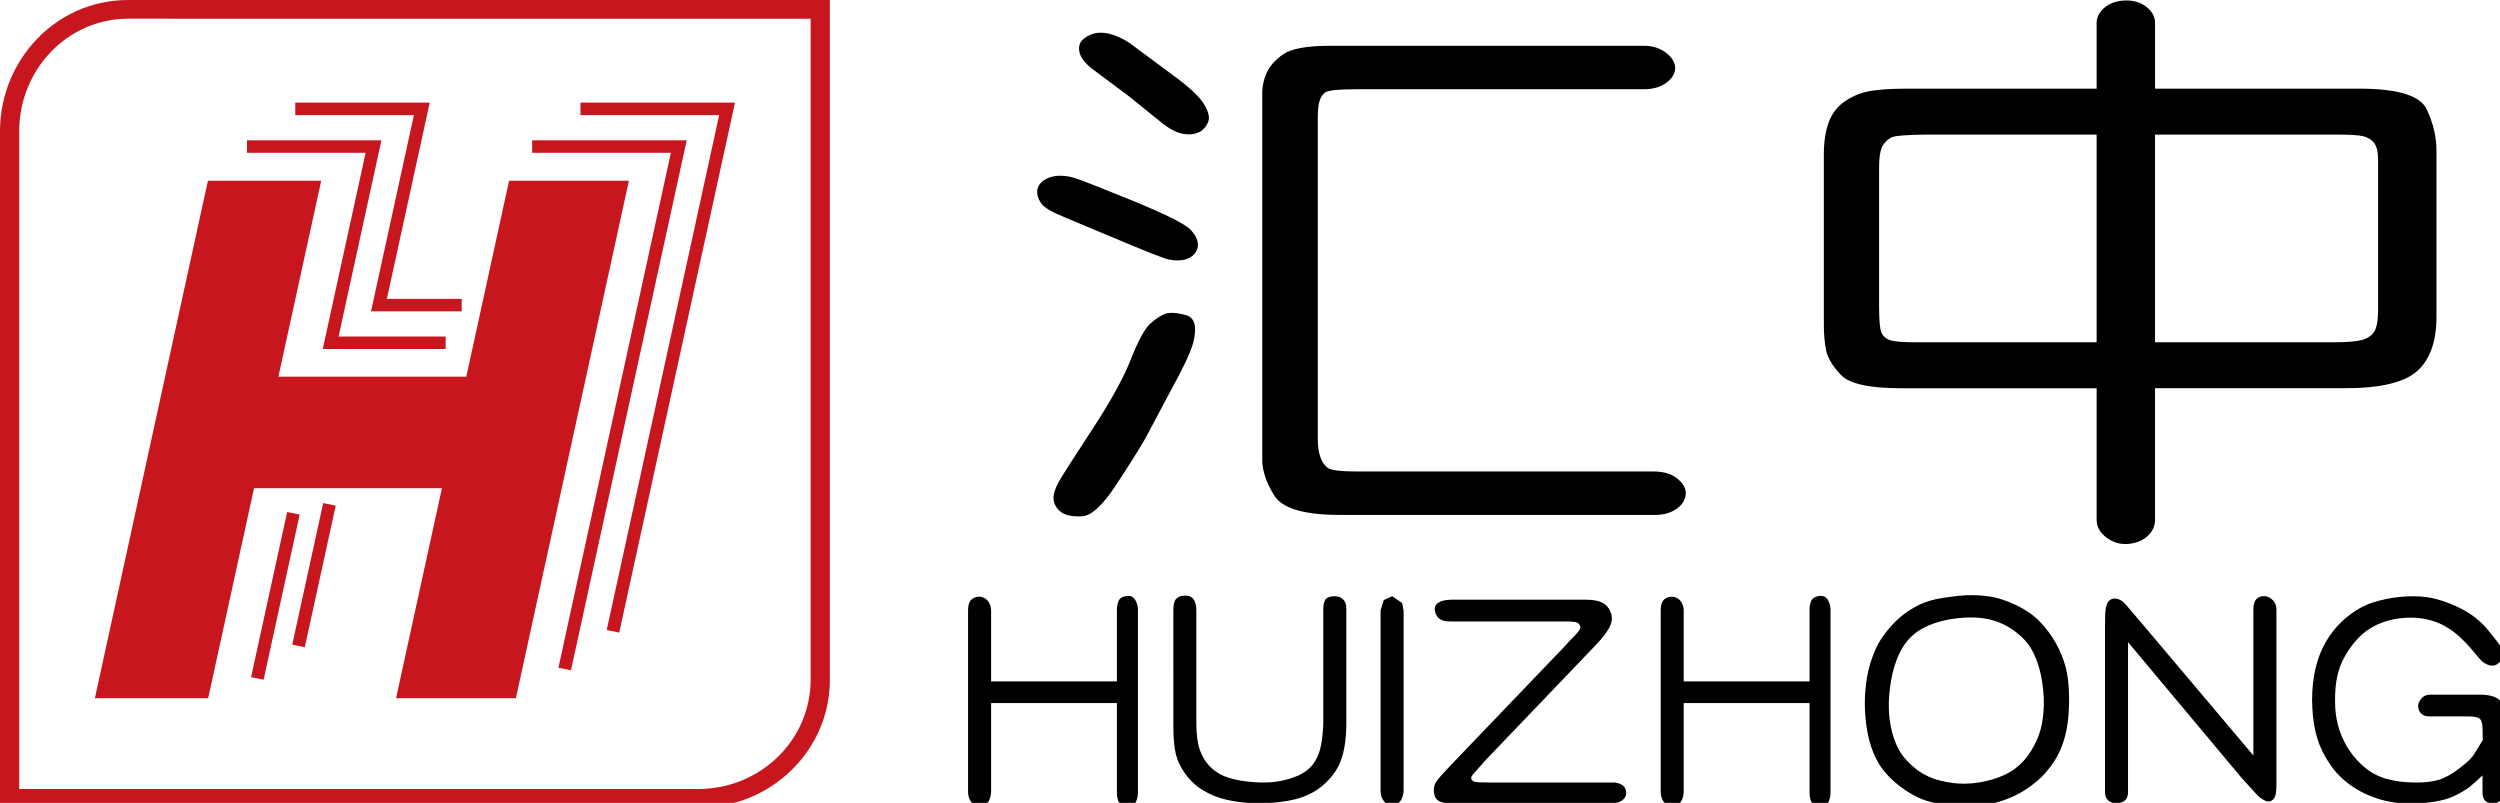 <?xml version="1.0" encoding="utf-8"?>
<!-- Generator: Adobe Illustrator 15.0.0, SVG Export Plug-In . SVG Version: 6.00 Build 0)  -->
<!DOCTYPE svg PUBLIC "-//W3C//DTD SVG 1.1//EN" "http://www.w3.org/Graphics/SVG/1.1/DTD/svg11.dtd">
<svg version="1.1" id="图层_1" xmlns="http://www.w3.org/2000/svg" xmlns:xlink="http://www.w3.org/1999/xlink" x="0px" y="0px"
	 width="313.68px" height="100.74px" viewBox="0 0 313.68 100.74" enable-background="new 0 0 313.68 100.74" xml:space="preserve">
<g>
	<g>
		<path fill="#C8161E" d="M0,101.343V16.434C0.016,7.639,6.91,0.011,16.08,0l0,0h10.297v1.173v1.175L16.08,2.345
			C8.375,2.362,2.42,8.81,2.41,16.434l0,0v82.563h85.23c7.77-0.016,14.058-6.133,14.072-13.697l0,0V2.349H26.377V1.173V0h77.747
			v85.3c0,8.86-7.379,16.043-16.483,16.043l0,0H0L0,101.343z"/>
	</g>
	<g>
		<polygon fill="#C8161E" points="26.087,22.678 11.904,87.607 26.119,87.607 31.875,61.253 55.45,61.253 49.693,87.607 
			64.728,87.607 78.91,22.678 63.875,22.678 58.508,47.258 34.931,47.258 40.302,22.678 		"/>
		<g>
			<path fill="#C8161E" d="M40.496,43.792l5.378-24.62H30.99v-1.563h16.866l-5.376,24.617l13.437,0.001v1.564H40.496L40.496,43.792z
				 M30.99,19.172L30.99,19.172L30.99,19.172L30.99,19.172z"/>
		</g>
		<g>
			<polygon fill="#C8161E" points="70.065,83.782 84.177,19.173 66.77,19.173 66.77,17.609 86.16,17.609 71.638,84.104 
				70.065,83.782 			"/>
		</g>
		<g>
			<polygon fill="#C8161E" points="31.503,84.961 36.029,64.246 37.6,64.568 33.075,85.286 31.503,84.961 			"/>
		</g>
		<g>
			<path fill="#C8161E" d="M46.554,39.062l5.378-24.619H37.049v-1.566h16.869l-5.377,24.619h9.388v1.567H46.554L46.554,39.062z
				 M37.049,14.443v0.002V14.443L37.049,14.443z"/>
		</g>
		<g>
			<polygon fill="#C8161E" points="76.125,79.049 90.233,14.445 72.83,14.445 72.83,12.876 92.221,12.876 77.695,79.375 
				76.125,79.049 			"/>
		</g>
		<g>
			<polygon fill="#C8161E" points="36.668,80.883 40.55,63.12 42.122,63.446 38.243,81.208 36.668,80.883 			"/>
		</g>
	</g>
</g>
<g>
	<g>
		<path d="M139.465,29.726l-5.796-2.425c-1.686-0.681-2.703-1.285-3.051-1.811c-0.349-0.528-0.511-1.025-0.48-1.496
			c0.029-0.514,0.275-0.949,0.741-1.301c0.467-0.352,1.061-0.563,1.787-0.633c0.669-0.047,1.365,0.036,2.091,0.247
			c0.726,0.21,3.181,1.173,7.365,2.881c4.185,1.712,6.611,2.932,7.281,3.658c0.666,0.728,0.963,1.407,0.893,2.039
			c-0.073,0.635-0.422,1.121-1.046,1.459c-0.628,0.34-1.475,0.417-2.55,0.229C146.203,32.504,143.792,31.555,139.465,29.726z
			 M146.219,39.361c0.582-0.187,1.438-0.127,2.572,0.175c1.13,0.305,1.437,1.476,0.911,3.517c-0.315,1.172-1.32,3.282-3.004,6.329
			l-3.006,5.662c-0.76,1.312-1.977,3.253-3.663,5.819c-1.684,2.565-3.114,3.873-4.291,3.921c-1.177,0.047-2.037-0.122-2.572-0.51
			c-0.537-0.388-0.858-0.894-0.959-1.513c-0.103-0.621,0.153-1.459,0.764-2.515c0.321-0.586,1.657-2.672,4.007-6.257
			c2.356-3.588,3.996-6.565,4.926-8.933c0.93-2.369,1.75-3.861,2.461-4.484C145.077,39.954,145.694,39.549,146.219,39.361z
			 M141.775,5.428l5.401,4.009c1.976,1.431,3.27,2.631,3.877,3.604c0.612,0.974,0.78,1.759,0.5,2.355
			c-0.276,0.598-0.672,1.008-1.196,1.232c-0.523,0.222-1.102,0.286-1.745,0.192c-0.754-0.093-1.596-0.48-2.528-1.16l-4.442-3.586
			l-4.708-3.516c-0.872-0.704-1.372-1.395-1.504-2.074c-0.13-0.68,0.051-1.22,0.546-1.618c0.491-0.398,1.047-0.644,1.655-0.739
			C138.856,3.987,140.233,4.421,141.775,5.428z M158.377,57.703V11.769c0-0.986,0.201-1.896,0.601-2.729
			c0.399-0.834,1.087-1.585,2.063-2.254c0.976-0.671,2.862-1.017,5.657-1.041h39.568c1.105,0,2.04,0.3,2.813,0.902
			c0.771,0.603,1.138,1.269,1.109,1.999c-0.056,0.685-0.447,1.281-1.174,1.788c-0.727,0.507-1.643,0.762-2.748,0.762h-35.905
			c-2.415,0-3.784,0.14-4.122,0.421c-0.334,0.281-0.564,0.657-0.694,1.126c-0.132,0.469-0.198,1.113-0.198,1.934v40.542
			c0,0.82,0.108,1.535,0.328,2.146c0.219,0.61,0.529,1.062,0.937,1.353c0.408,0.294,1.654,0.441,3.75,0.441h37.172
			c1.249,0,2.25,0.318,3.008,0.96c0.755,0.641,1.071,1.323,0.956,2.043c-0.115,0.724-0.545,1.318-1.284,1.783
			c-0.742,0.465-1.637,0.686-2.68,0.664h-39.396c-4.494,0-7.244-0.811-8.253-2.433C158.881,60.556,158.377,59.064,158.377,57.703z"
			/>
	</g>
	<g>
		<path d="M270.395,48.713V65.24c0,0.775-0.317,1.447-0.939,2.023c-0.624,0.573-1.439,0.902-2.44,0.984
			c-1.003,0.082-1.911-0.188-2.728-0.81c-0.811-0.62-1.219-1.354-1.219-2.198V48.713h-24.562c-3.962,0-6.467-0.556-7.521-1.669
			c-1.054-1.113-1.674-2.144-1.862-3.095c-0.188-0.949-0.283-2.009-0.283-3.183V19.387c0-1.617,0.21-2.982,0.631-4.095
			c0.419-1.114,1.123-2,2.121-2.657c0.994-0.654,2.084-1.071,3.249-1.247c1.171-0.176,2.635-0.264,4.396-0.264h23.831V2.862
			c0-0.68,0.314-1.302,0.938-1.865c0.629-0.562,1.473-0.873,2.528-0.932c1.059-0.058,1.971,0.195,2.724,0.756
			c0.756,0.563,1.137,1.243,1.137,2.041v8.263h25.627c4.832,0,7.655,0.867,8.466,2.602c0.813,1.736,1.218,3.458,1.218,5.169v20.887
			c0,3.045-0.799,5.297-2.389,6.75c-1.593,1.453-4.633,2.179-9.124,2.179H270.395z M263.068,42.947V16.891h-21.515
			c-2.23,0.024-3.592,0.125-4.086,0.3c-0.491,0.175-0.908,0.538-1.237,1.088c-0.335,0.551-0.487,1.633-0.457,3.249v16.855
			c0,1.756,0.094,2.863,0.281,3.318c0.188,0.456,0.538,0.779,1.046,0.967c0.507,0.187,1.663,0.28,3.463,0.28H263.068z
			 M270.395,16.891v26.057h22.274c1.705,0,2.919-0.093,3.634-0.28c0.725-0.187,1.249-0.532,1.581-1.035s0.498-1.42,0.498-2.753
			V20.083c0-1.029-0.175-1.754-0.518-2.174c-0.348-0.421-0.811-0.696-1.384-0.824c-0.578-0.129-1.575-0.194-2.987-0.194H270.395z"/>
	</g>
	<g>
		<path d="M140.14,88.215h-15.783v11.148c-0.013,0.373-0.108,0.749-0.285,1.123c-0.179,0.375-0.55,0.561-1.114,0.553
			c-0.565-0.005-0.953-0.174-1.17-0.507c-0.215-0.335-0.323-0.725-0.323-1.169V76.548c0-0.645,0.157-1.096,0.467-1.354
			c0.311-0.256,0.678-0.362,1.099-0.317c0.386,0.062,0.701,0.244,0.942,0.555c0.244,0.312,0.371,0.694,0.384,1.15v8.911h15.783
			v-8.98c0-0.434,0.078-0.815,0.228-1.143c0.149-0.327,0.471-0.523,0.97-0.588c0.496-0.065,0.86,0.094,1.094,0.475
			c0.228,0.382,0.347,0.799,0.347,1.256v22.852c0,0.49-0.089,0.918-0.26,1.273c-0.175,0.356-0.555,0.524-1.145,0.501
			c-0.453-0.012-0.771-0.166-0.956-0.458c-0.185-0.293-0.278-0.729-0.278-1.316V88.215z"/>
		<path d="M166.038,76.283c0.015-0.433,0.098-0.779,0.255-1.038c0.16-0.256,0.497-0.399,1.007-0.43
			c0.511-0.029,0.913,0.095,1.196,0.369c0.288,0.275,0.43,0.636,0.43,1.08v14.499c0,1.104-0.083,2.123-0.253,3.063
			c-0.166,0.935-0.442,1.755-0.819,2.459c-0.381,0.704-0.901,1.367-1.571,1.996c-0.666,0.625-1.441,1.133-2.326,1.521
			c-0.885,0.388-1.996,0.662-3.337,0.825c-1.344,0.162-2.639,0.203-3.887,0.123c-0.987-0.061-1.97-0.202-2.951-0.432
			c-0.981-0.229-1.912-0.607-2.789-1.133c-0.879-0.527-1.625-1.209-2.236-2.04c-0.615-0.831-1.024-1.684-1.227-2.557
			c-0.209-0.872-0.309-2.037-0.309-3.491V76.618c0-0.705,0.105-1.185,0.321-1.442c0.21-0.258,0.567-0.403,1.067-0.439
			c0.504-0.034,0.878,0.109,1.126,0.431c0.251,0.321,0.374,0.806,0.374,1.451v14.146c0,1.389,0.145,2.486,0.432,3.31
			c0.288,0.818,0.691,1.501,1.217,2.044c0.518,0.546,1.134,0.971,1.84,1.269c0.709,0.298,1.641,0.519,2.796,0.66
			c1.157,0.137,2.17,0.173,3.046,0.103c0.957-0.057,1.946-0.272,2.959-0.642c1.009-0.368,1.775-0.889,2.3-1.561
			c0.52-0.679,0.872-1.485,1.048-2.428c0.183-0.943,0.278-1.942,0.291-2.999V76.283z"/>
		<path d="M176.114,99.15c0,0.398-0.093,0.783-0.276,1.153c-0.185,0.368-0.514,0.592-0.985,0.667
			c-0.47,0.076-0.864-0.057-1.169-0.396c-0.307-0.339-0.461-0.792-0.461-1.354V76.563l0.407-1.28l1.049-0.476l1.252,0.86
			l0.184,0.968V99.15z"/>
		<path d="M182.235,100.752c-0.722,0.058-1.275-0.019-1.66-0.229c-0.386-0.21-0.607-0.589-0.66-1.131
			c-0.051-0.545,0.066-1.013,0.353-1.404c0.287-0.394,0.921-1.099,1.896-2.115l14.177-14.793l0.813-0.896
			c0.808-0.761,1.185-1.264,1.136-1.51c-0.047-0.246-0.164-0.425-0.352-0.534c-0.187-0.112-0.716-0.167-1.597-0.167h-14.374
			c-0.569,0.011-1.006-0.089-1.317-0.303c-0.314-0.21-0.517-0.547-0.607-1.007c-0.091-0.461,0.058-0.811,0.452-1.053
			c0.392-0.243,0.937-0.364,1.634-0.364h16.865c0.884,0,1.568,0.128,2.062,0.378c0.492,0.255,0.849,0.678,1.067,1.27
			c0.215,0.593,0.148,1.214-0.21,1.867c-0.354,0.65-0.917,1.375-1.688,2.173l-13.852,14.471l-1.209,1.372
			c-0.437,0.448-0.622,0.752-0.564,0.918c0.051,0.196,0.19,0.33,0.419,0.395c0.229,0.064,0.858,0.095,1.897,0.095h15.583
			c0.29,0,0.596,0.08,0.923,0.238c0.326,0.156,0.525,0.436,0.604,0.836c0.075,0.403-0.039,0.752-0.354,1.049
			c-0.311,0.297-0.702,0.446-1.174,0.446H182.235z"/>
		<path d="M227.045,88.215h-15.787v11.148c-0.009,0.373-0.104,0.749-0.283,1.123c-0.177,0.375-0.549,0.561-1.116,0.553
			c-0.564-0.005-0.954-0.174-1.165-0.507c-0.215-0.335-0.323-0.725-0.323-1.169V76.548c0-0.645,0.155-1.096,0.466-1.354
			c0.308-0.256,0.677-0.362,1.1-0.317c0.384,0.062,0.7,0.244,0.939,0.555c0.246,0.312,0.374,0.694,0.383,1.15v8.911h15.787v-8.98
			c0-0.434,0.073-0.815,0.224-1.143s0.476-0.523,0.972-0.588c0.494-0.065,0.861,0.094,1.092,0.475
			c0.229,0.382,0.348,0.799,0.348,1.256v22.852c0,0.49-0.086,0.918-0.261,1.273c-0.171,0.356-0.554,0.524-1.146,0.501
			c-0.449-0.012-0.769-0.166-0.952-0.458c-0.186-0.293-0.276-0.729-0.276-1.316V88.215z"/>
		<path d="M246.819,74.684c0.973-0.034,1.939,0.021,2.896,0.168c0.957,0.146,2.033,0.5,3.225,1.062
			c1.191,0.563,2.183,1.251,2.979,2.065c0.799,0.816,1.468,1.715,2.021,2.7c0.556,0.984,0.972,1.998,1.244,3.04
			c0.279,1.044,0.421,2.348,0.428,3.911s-0.106,2.903-0.335,4.017c-0.323,1.525-0.828,2.801-1.508,3.841
			c-0.678,1.035-1.401,1.872-2.165,2.504c-0.765,0.634-1.491,1.141-2.177,1.521c-0.687,0.379-1.467,0.713-2.339,1.001
			s-1.792,0.49-2.757,0.605c-0.961,0.119-2.086,0.107-3.375-0.035c-1.782-0.174-3.204-0.51-4.263-1.01s-2.051-1.154-2.979-1.968
			c-0.926-0.813-1.623-1.647-2.095-2.498c-0.47-0.847-0.828-1.751-1.076-2.708c-0.246-0.953-0.412-1.97-0.496-3.048
			c-0.084-1.076-0.084-2.138,0-3.182c0.098-1.216,0.288-2.306,0.578-3.27c0.29-0.96,0.598-1.758,0.923-2.389
			c0.323-0.633,0.771-1.3,1.343-1.997c0.573-0.695,1.171-1.295,1.791-1.791c0.618-0.498,1.335-0.945,2.146-1.346
			c0.815-0.397,1.812-0.688,2.992-0.869C244.999,74.827,246,74.719,246.819,74.684z M246.688,98.326
			c1.088-0.024,2.192-0.203,3.324-0.537c1.132-0.335,2.079-0.789,2.843-1.362c0.767-0.572,1.436-1.318,1.998-2.231
			c0.566-0.914,0.965-1.825,1.202-2.734c0.234-0.907,0.363-1.929,0.388-3.058c0.024-1.131-0.1-2.357-0.361-3.684
			c-0.217-1.009-0.524-1.934-0.93-2.777c-0.405-0.842-0.97-1.582-1.696-2.215c-0.729-0.633-1.471-1.118-2.224-1.458
			c-0.75-0.339-1.506-0.564-2.254-0.677c-0.758-0.112-1.583-0.144-2.487-0.098c-1.372,0.084-2.61,0.31-3.711,0.679
			c-1.103,0.368-2.013,0.866-2.734,1.493c-0.723,0.627-1.315,1.434-1.77,2.418c-0.459,0.982-0.795,2.098-1.003,3.338
			c-0.213,1.242-0.306,2.362-0.279,3.357c0.011,0.995,0.137,1.995,0.388,2.999c0.248,1,0.6,1.869,1.064,2.609
			c0.461,0.737,1.125,1.444,1.986,2.117c0.859,0.675,1.867,1.153,3.017,1.442C244.599,98.235,245.677,98.361,246.688,98.326z"/>
		<path d="M267.008,80.572v18.825c0,0.446-0.121,0.783-0.365,1.011c-0.236,0.229-0.587,0.351-1.045,0.371
			c-0.452,0.015-0.819-0.101-1.083-0.354c-0.261-0.252-0.396-0.596-0.396-1.027v-20.6c0-0.575,0.009-1.155,0.027-1.74
			c0.02-0.587,0.11-1.047,0.27-1.381c0.162-0.333,0.423-0.524,0.786-0.572c0.359-0.046,0.73,0.071,1.116,0.353
			c0.217,0.175,0.634,0.637,1.251,1.381c0.62,0.743,0.945,1.128,0.983,1.15l14.184,16.805V76.477
			c-0.009-0.586,0.115-1.022,0.381-1.31c0.264-0.287,0.631-0.407,1.109-0.359c0.313,0.034,0.624,0.194,0.935,0.483
			c0.312,0.287,0.467,0.693,0.467,1.221v21.953c0,0.6-0.049,1.059-0.144,1.383c-0.096,0.319-0.286,0.542-0.567,0.666
			c-0.283,0.123-0.668,0.02-1.16-0.307c-0.239-0.14-0.58-0.471-1.023-0.986l-1.457-1.597L267.008,80.572z"/>
		<path d="M304.899,87.163h6.353c0.487,0,0.939,0.055,1.36,0.161c0.421,0.105,0.772,0.291,1.056,0.56
			c0.279,0.269,0.468,0.581,0.563,0.936c0.098,0.355,0.148,0.977,0.148,1.857v8.439c0,0.445-0.173,0.85-0.516,1.213
			c-0.341,0.362-0.762,0.517-1.251,0.458c-0.432-0.035-0.725-0.181-0.884-0.432c-0.162-0.255-0.241-0.526-0.241-0.818v-2.248
			c-0.576,0.552-1.094,1.013-1.553,1.389c-0.456,0.372-1.127,0.775-2.015,1.203c-0.884,0.428-2.121,0.718-3.709,0.871
			c-1.77,0.174-3.404,0.084-4.903-0.274c-1.499-0.356-2.848-0.933-4.046-1.731c-1.197-0.794-2.168-1.741-2.907-2.839
			c-0.739-1.094-1.275-2.188-1.607-3.284c-0.33-1.098-0.538-2.355-0.613-3.772c-0.078-1.417-0.005-2.787,0.224-4.113
			c0.278-1.592,0.774-3.003,1.49-4.228c0.717-1.225,1.605-2.265,2.666-3.119s2.142-1.46,3.248-1.81
			c1.11-0.353,2.295-0.587,3.557-0.705c1.158-0.092,2.188-0.082,3.092,0.036c0.903,0.116,1.893,0.39,2.972,0.817
			c1.078,0.429,1.984,0.903,2.724,1.423c0.739,0.523,1.34,1.052,1.796,1.583c0.456,0.533,0.93,1.121,1.424,1.758
			c0.496,0.638,0.742,1.189,0.733,1.652c-0.01,0.463-0.237,0.853-0.695,1.169c-0.459,0.317-1.015,0.27-1.675-0.142
			c-0.197-0.105-0.456-0.36-0.786-0.765c-0.33-0.402-0.653-0.784-0.959-1.143c-0.306-0.356-0.717-0.781-1.235-1.273
			c-0.519-0.494-1.129-0.95-1.836-1.371c-0.702-0.421-1.532-0.733-2.498-0.94c-0.963-0.205-2.017-0.242-3.159-0.113
			c-1.256,0.151-2.367,0.485-3.344,1.001c-0.975,0.517-1.843,1.252-2.601,2.206c-0.757,0.955-1.314,1.918-1.669,2.892
			c-0.356,0.973-0.559,2.091-0.604,3.361c-0.047,1.266,0.011,2.325,0.179,3.177c0.182,1.031,0.532,2.044,1.059,3.042
			c0.521,0.994,1.223,1.902,2.102,2.726c0.882,0.82,1.878,1.392,2.987,1.722c1.116,0.329,2.372,0.489,3.767,0.489
			c1.121,0.014,2.08-0.098,2.881-0.332c0.8-0.234,1.689-0.729,2.662-1.485c0.979-0.757,1.59-1.352,1.824-1.785l1.053-1.704
			l-0.022-1.46c-0.011-0.631-0.131-1.044-0.358-1.239c-0.23-0.191-0.705-0.289-1.427-0.289h-4.787
			c-0.483,0.013-0.849-0.097-1.099-0.332c-0.252-0.236-0.39-0.535-0.41-0.899c-0.015-0.361,0.115-0.701,0.41-1.019
			C304.103,87.32,304.465,87.163,304.899,87.163z"/>
	</g>
</g>
</svg>
